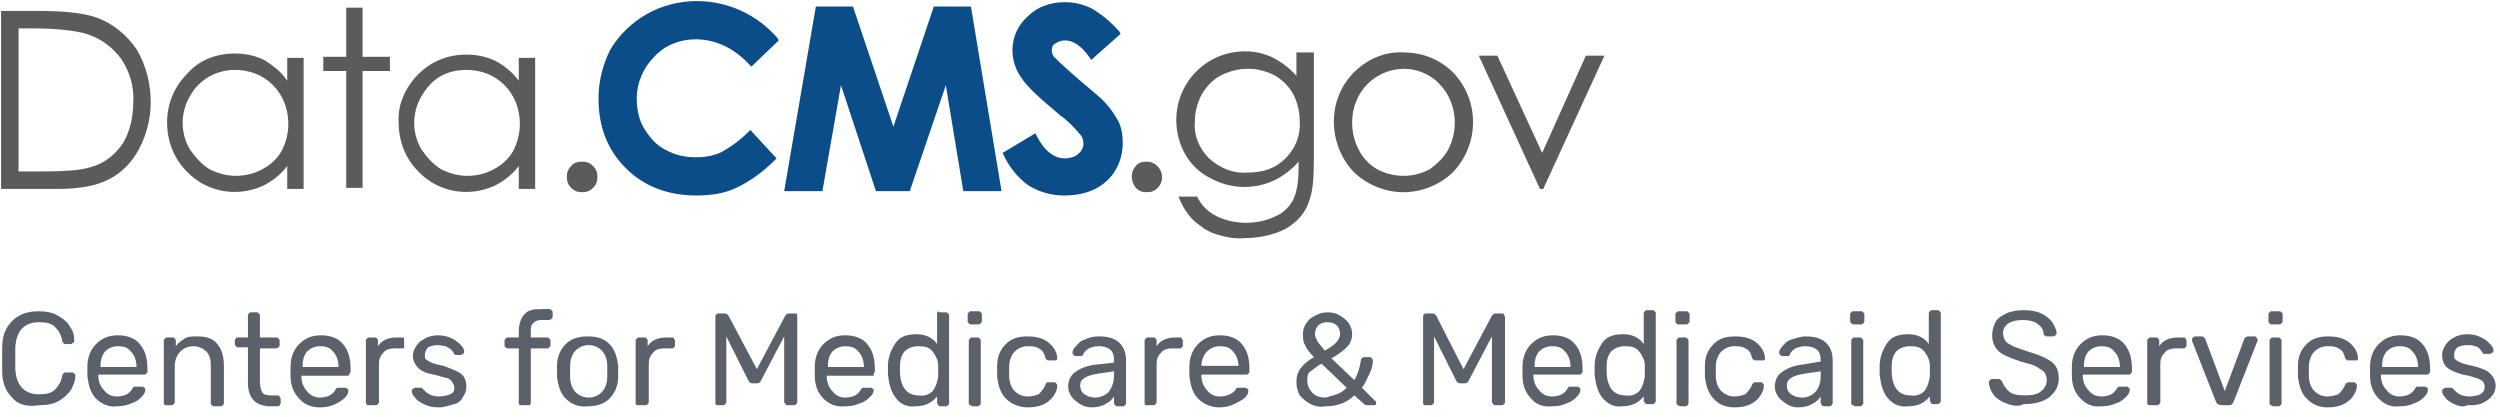 <svg enable-background="new 0 0 228.9 38.2" viewBox="0 0 228.9 38.2" xmlns="http://www.w3.org/2000/svg"><g transform="translate(40 30)"><g><path d="m-34.7-12.7c2 0 3.6-.3 4.7-.9 1.2-.6 2.1-1.6 2.7-2.7.7-1.3 1.1-2.8 1.1-4.3 0-1.7-.4-3.4-1.3-4.9-.9-1.3-2.2-2.4-3.7-2.9-1.1-.4-2.9-.6-5.3-.6h-3.4v16.3zm-3.6-14.7h1.2c2.3 0 4 .2 5 .5 1.3.4 2.4 1.2 3.2 2.3.8 1.2 1.2 2.6 1.1 4 0 1.3-.3 2.7-1 3.8-.7 1-1.7 1.8-2.9 2.1-.9.3-2.4.4-4.7.4h-1.9zm24.6 2.6v2.2c-.5-.8-1.3-1.4-2.1-1.9-.8-.4-1.7-.6-2.7-.6-1.7 0-3.3.6-4.4 1.9-1.2 1.2-1.8 2.8-1.8 4.4 0 1.7.6 3.3 1.8 4.5 1.8 1.9 4.6 2.4 7 1.3.8-.4 1.6-1 2.2-1.8v2.1h1.5v-12h-1.5zm-1.3 2.6c.9.9 1.4 2.2 1.4 3.5 0 .9-.2 1.7-.6 2.5-.4.7-1 1.3-1.8 1.7-.7.4-1.6.6-2.4.6s-1.6-.2-2.4-.6c-.7-.4-1.3-1.1-1.8-1.8-.9-1.5-.9-3.4 0-4.9.8-1.5 2.4-2.4 4.1-2.4 1.4 0 2.6.5 3.5 1.4zm6.7-2.6h-2.1v1.3h2.1v10.7h1.5v-10.7h2.5v-1.3h-2.5v-4.5h-1.5zm15.8 0v2.2c-.5-.7-1.3-1.4-2.1-1.8s-1.7-.6-2.7-.6c-1.7 0-3.2.6-4.4 1.8s-1.9 2.8-1.8 4.4c0 1.7.6 3.3 1.8 4.5 1.8 1.9 4.6 2.4 7 1.3.8-.4 1.6-1 2.2-1.8v2.1h1.5v-12h-1.5zm-1.3 2.6c.9.9 1.4 2.2 1.4 3.5 0 .9-.2 1.7-.6 2.5-.4.7-1 1.3-1.8 1.7-.7.4-1.6.6-2.4.6s-1.6-.2-2.4-.6c-.7-.4-1.3-1.1-1.8-1.8-.9-1.5-.9-3.4 0-4.9.4-.7 1-1.4 1.7-1.8s1.5-.6 2.4-.6c1.4 0 2.6.5 3.5 1.4zm6.1 7.4c-.3.3-.4.6-.4 1s.1.7.4 1 .6.4 1 .4.7-.1 1-.4.4-.6.4-1-.1-.7-.4-1-.6-.4-1-.4-.8.1-1 .4z" fill="#5b5b5b"/><path d="m64-14.8c-.5.5-.5 1.4 0 2 .3.3.6.4 1 .4s.7-.1 1-.4c.4-.4.5-1 .3-1.5s-.7-.9-1.3-.9c-.4 0-.8.1-1 .4zm14.9-8c-.6-.8-1.4-1.4-2.3-1.9-.8-.4-1.7-.6-2.6-.6-3.5 0-6.3 2.8-6.3 6.3 0 1.1.3 2.2.8 3.1s1.3 1.7 2.3 2.2c1.8 1 4 1.1 5.9.2.8-.4 1.6-1 2.2-1.7v.6c0 1.3-.2 2.3-.5 2.9-.4.7-.9 1.2-1.6 1.5-.8.4-1.8.6-2.7.6s-1.9-.2-2.7-.6-1.4-1-1.8-1.8h-1.7c.3.8.8 1.6 1.4 2.2.6.5 1.1.9 1.9 1.2.9.3 1.9.5 2.8.4 1.3 0 2.7-.3 3.8-.9 1-.6 1.8-1.5 2.1-2.6.3-.8.4-2 .4-3.8v-9.7h-1.6v2.4zm-2.2-.3c.7.4 1.3 1 1.7 1.7.4.8.6 1.6.6 2.5.1 1.3-.4 2.5-1.3 3.4s-2 1.3-3.5 1.3c-1.3.1-2.5-.4-3.5-1.3-.9-.9-1.4-2.1-1.3-3.3 0-.9.2-1.7.6-2.5.4-.7 1-1.4 1.8-1.8s1.6-.6 2.5-.6c.8 0 1.6.2 2.4.6zm7.1-.1c-2.3 2.5-2.2 6.4.1 8.9 1.2 1.2 2.9 1.9 4.6 1.9s3.4-.7 4.6-1.9c2.3-2.5 2.4-6.3.1-8.9-1.2-1.3-2.9-2-4.7-2-1.8-.1-3.5.7-4.7 2zm8 .9c.9.9 1.4 2.2 1.4 3.5 0 .9-.2 1.7-.6 2.5-.4.7-1 1.3-1.7 1.8-1.5.8-3.3.8-4.8 0-.7-.4-1.3-1-1.7-1.8s-.6-1.6-.6-2.5c0-1.3.5-2.6 1.4-3.5s2.1-1.4 3.4-1.4c1.1 0 2.4.5 3.2 1.4zm9.2 9.6h.3l5.6-12.2h-1.7l-4 8.9-4.1-8.9h-1.7z" fill="#5b5b5b"/><g fill="#0b4d89"><path d="m23.8-12.1c-2.6 0-4.8-.8-6.5-2.5s-2.5-3.8-2.5-6.4c0-1.6.4-3.1 1.1-4.5.8-1.3 1.9-2.4 3.3-3.2s3-1.2 4.6-1.2c2.8 0 5.5 1.2 7.4 3.4l.1.2-2.5 2.4-.2-.2c-1.4-1.5-3.1-2.3-4.9-2.3-1.4 0-2.8.5-3.8 1.6-1 1-1.6 2.4-1.6 3.8 0 1 .2 2 .7 2.8s1.1 1.5 1.9 1.9c.9.5 1.8.7 2.8.7.8 0 1.6-.1 2.4-.5.9-.5 1.7-1.1 2.4-1.8l.2-.2 2.4 2.6-.2.2c-1 1-2.2 1.9-3.5 2.5-1 .5-2.3.7-3.6.7z"/><path d="m57.4-12.1c-1.1 0-2.2-.3-3.2-.9-1-.7-1.8-1.7-2.3-2.8l-.1-.2 3-1.8.1.2c.7 1.4 1.6 2.1 2.6 2.1.4 0 .9-.1 1.2-.4.3-.2.5-.6.5-.9 0-.4-.1-.7-.4-1-.5-.6-1.1-1.2-1.8-1.7-1.8-1.5-3-2.6-3.5-3.4-.5-.7-.8-1.6-.8-2.5 0-1.2.5-2.3 1.4-3.1.9-.9 2.1-1.3 3.4-1.3.9 0 1.7.2 2.5.6 1 .6 1.8 1.3 2.5 2.1l.1.2-2.7 2.4-.1-.2c-.8-1.1-1.5-1.6-2.3-1.6-.3 0-.6.1-.9.3-.2.1-.3.3-.3.6 0 .2.1.5.2.6.7.7 1.5 1.4 2.3 2.1 1.2 1 1.9 1.6 2.2 1.9.6.6 1 1.2 1.4 1.9.3.6.4 1.3.4 2 0 1.3-.5 2.6-1.5 3.5s-2.3 1.3-3.9 1.3z"/><path d="m51.7-12.5h-3.5l-1.6-9.7-3.3 9.7h-3.1l-3.2-9.7-1.7 9.7h-3.5l2.9-16.9h3.4l3.7 11 3.7-11h3.4z"/></g></g><g enable-background="new" fill="#5b616a"><path d="m-38.9 6.4c-.6-.6-.9-1.4-.9-2.4 0-.2 0-.6 0-1.1s0-.9 0-1.1c0-1 .3-1.8.9-2.4s1.4-.9 2.4-.9c.7 0 1.3.1 1.8.4s.9.6 1.1 1c.3.4.4.8.4 1.3 0 .1 0 .1-.1.2-.1 0-.1.1-.2.1h-.5c-.1 0-.1 0-.2-.1 0 0-.1-.1-.1-.2-.1-.6-.4-1-.7-1.3s-.8-.4-1.4-.4c-1.4 0-2.1.8-2.2 2.3v1s0 .8 0 1c.1 1.5.8 2.3 2.2 2.3.6 0 1.1-.1 1.4-.4s.6-.7.7-1.3c0-.1.1-.2.1-.2s.1-.1.2-.1h.6c.1 0 .1 0 .2.1.1 0 .1.1.1.2 0 .5-.2.9-.4 1.3-.3.4-.6.7-1.1 1s-1.1.4-1.8.4c-1.2.2-2-.1-2.5-.7z"/><path d="m-31.2 6.5c-.5-.5-.7-1.2-.8-2.1v-.4-.4c0-.9.3-1.6.8-2.1s1.1-.8 2-.8 1.6.3 2 .8c.5.6.7 1.3.7 2.3v.2c0 .1 0 .1-.1.2s-.1.1-.2.1h-4.2v.1c0 .5.2 1 .5 1.3.3.4.7.6 1.2.6.4 0 .7-.1.9-.2s.4-.3.5-.5c.1-.1.1-.2.2-.2h.2.5c.1 0 .1 0 .2.1.1 0 .1.1.1.2 0 .2-.1.4-.3.6s-.5.5-.9.6c-.4.2-.9.3-1.4.3-.7.1-1.4-.2-1.9-.7zm3.7-2.9c0-.6-.2-1.1-.5-1.4-.3-.4-.7-.5-1.2-.5s-.9.2-1.2.5c-.3.4-.4.8-.4 1.4z"/><path d="m-24.9 7.1c-.1-.1-.1-.2-.1-.2v-5.7c0-.1 0-.1.1-.2s.1-.1.2-.1h.5c.1 0 .2 0 .2.1 0 0 .1.1.1.2v.5c.2-.3.5-.5.8-.7s.7-.2 1.2-.2c.8 0 1.4.2 1.8.7s.6 1.1.6 2v3.4c0 .1 0 .1-.1.2s-.1.1-.2.1h-.6c-.1 0-.1 0-.2-.1s-.1-.1-.1-.2v-3.4c0-.6-.1-1-.4-1.3s-.7-.5-1.2-.5-.9.2-1.2.5-.5.8-.5 1.3v3.3c0 .1 0 .1-.1.2s-.1.1-.2.1z"/><path d="m-17.3 5v-3.2h-.9c-.1 0-.1 0-.2-.1 0 0-.1-.1-.1-.2v-.3c0-.1 0-.1.1-.2 0-.1.1-.1.2-.1h.9v-2c0-.1 0-.1.1-.2 0-.1.1-.1.2-.1h.5c.1 0 .1 0 .2.1s.1.1.1.2v2h1.5c.1 0 .1 0 .2.1s.1.1.1.2v.4c0 .1 0 .1-.1.2-.1 0-.1.1-.2.1h-1.5v3.1c0 .4.1.7.2.9s.4.3.7.3h.7c.1 0 .1 0 .2.1 0 .1.1.1.1.2v.4c0 .1 0 .1-.1.2 0 .1-.1.1-.2.1h-.8c-1.3-.1-1.9-.8-1.9-2.2z"/><path d="m-12.6 6.5c-.5-.5-.8-1.2-.8-2.1v-.4-.4c0-.9.3-1.6.8-2.1s1.1-.8 2-.8 1.6.3 2 .8c.5.6.7 1.3.7 2.3v.2c0 .1 0 .1-.1.2 0 .2-.1.2-.2.2h-4.2v.1c0 .5.2 1 .5 1.3.3.4.7.6 1.2.6.4 0 .7-.1.9-.2.3-.2.4-.3.5-.5.1-.1.1-.2.2-.2h.2.5c.1 0 .1 0 .2.1.1 0 .1.1.1.2 0 .2-.1.4-.3.6s-.5.4-.9.6-.9.3-1.4.3c-.8 0-1.5-.3-1.9-.8zm3.6-2.9c0-.6-.2-1.1-.5-1.4-.3-.4-.7-.5-1.2-.5s-.9.2-1.2.5c-.3.4-.4.8-.4 1.4z"/><path d="m-6.4 7.1c0-.1-.1-.2-.1-.2v-5.7c0-.1 0-.1.1-.2s.1-.1.2-.1h.5c.1 0 .2 0 .2.1.1 0 .1.1.1.2v.5c.3-.5.9-.8 1.7-.8h.5c.1 0 .2 0 .2.1v.2.4.2c0 .1-.1.1-.2.1h-.7c-.4 0-.8.1-1 .4-.3.3-.4.6-.4 1v3.5c0 .1 0 .1-.1.2s-.1.1-.2.1h-.5c-.2 0-.2 0-.3 0z"/><path d="m-1.2 7c-.4-.2-.7-.4-.8-.6-.2-.2-.3-.4-.3-.6 0-.1 0-.1.1-.2.1 0 .1-.1.2-.1h.5.1s.1.1.1.1c.2.2.4.4.6.5s.5.2.9.2.8-.1 1-.2c.3-.1.4-.3.4-.6 0-.2-.1-.4-.2-.5 0-.1-.2-.3-.5-.4-.3 0-.6-.2-1.2-.3s-1.1-.3-1.4-.6-.5-.7-.5-1.1c0-.3.1-.6.3-.9s.4-.5.8-.7c.3-.2.8-.3 1.2-.3.5 0 .9.1 1.3.3s.6.4.8.6.3.4.3.6c0 .1 0 .1-.1.2-.1 0-.1.1-.2.1h-.4c-.1 0-.2 0-.2-.1-.2-.3-.3-.4-.4-.5-.1 0-.2-.1-.4-.2-.2 0-.4-.1-.7-.1-.4 0-.7.1-.9.2-.2.2-.3.5-.3.7s0 .3.1.4.3.2.5.3.6.2 1.1.3c.8.3 1.4.5 1.7.8s.4.7.4 1.1c0 .3-.1.7-.3.9-.1.3-.4.6-.8.7s-.9.3-1.4.3c-.6 0-1-.1-1.4-.3z"/><path d="m7.6 7.1c-.1-.1-.1-.2-.1-.2v-5h-1c-.1 0-.1 0-.2-.1-.1 0-.1-.1-.1-.2v-.4c0-.1 0-.1.1-.2s.1-.1.2-.1h1v-.6c0-.6.2-1.2.5-1.5.3-.4.8-.5 1.6-.5h.7c.1 0 .1 0 .2.1s.1.1.1.2v.4c0 .1 0 .1-.1.2-.1 0-.1.1-.2.1h-.7c-.4 0-.6.1-.8.3s-.2.4-.2.8v.5h1.5c.1 0 .1 0 .2.1s.1.1.1.2v.4c0 .1 0 .1-.1.2s-.1.1-.2.1h-1.5v5c0 .1 0 .1-.1.2-.1 0-.1 0-.2 0h-.5c-.1 0-.2 0-.2 0z"/><path d="m11.8 6.5c-.5-.5-.7-1.2-.8-2v-.5-.5c0-.8.3-1.5.8-2s1.2-.7 2-.7c.9 0 1.5.2 2 .7s.7 1.2.8 2v.5s0 .3 0 .5c0 .8-.3 1.5-.8 2s-1.2.7-2 .7c-.8.1-1.5-.2-2-.7zm3.3-.6c.3-.3.5-.8.5-1.4 0-.1 0-.2 0-.5 0-.2 0-.4 0-.5 0-.6-.2-1.1-.5-1.4s-.7-.5-1.2-.5-.9.2-1.2.5-.5.8-.5 1.4v.5.5c0 .6.2 1.1.5 1.4s.7.5 1.2.5.9-.2 1.2-.5z"/><path d="m18.3 7.1c-.1-.1-.1-.1-.1-.2v-5.7c0-.1 0-.1.1-.2s.1-.1.2-.1h.5c.1 0 .2 0 .2.1.1.1.1.1.1.2v.5c.3-.5.9-.8 1.7-.8h.5c.1 0 .2 0 .2.1 0 0 .1.1.1.2v.4c0 .1 0 .1-.1.2 0 .1-.1.1-.2.1h-.7c-.4 0-.8.1-1 .4-.3.3-.4.6-.4 1v3.5c0 .1 0 .1-.1.2s-.1.1-.2.1h-.5c-.2 0-.3 0-.3 0z"/><path d="m25.6 7.1c-.1-.1-.1-.1-.1-.2v-7.9c0-.1 0-.2.1-.2 0-.1.1-.1.2-.1h.6c.1 0 .2.1.3.2l2.6 4.9 2.6-4.9c.1-.1.2-.2.3-.2h.6c.1 0 .2 0 .2.1-.1.1 0 .1 0 .2v7.8c0 .1 0 .1-.1.2s-.1.1-.2.1h-.6c-.1 0-.1 0-.2-.1 0-.1-.1-.1-.1-.2v-6l-2.1 4c-.1.2-.2.3-.4.3h-.4c-.2 0-.3-.1-.4-.3l-2-4v6c0 .1 0 .1-.1.2s-.1.1-.2.1h-.5s0 0-.1 0z"/><path d="m35.4 6.5c-.5-.5-.8-1.2-.8-2.1v-.4-.4c0-.9.3-1.6.8-2.1s1.1-.8 2-.8 1.6.3 2 .8c.5.6.7 1.3.7 2.3v.2c0 .1 0 .1-.1.2 0 .2 0 .2-.1.2h-4.2v.1c0 .5.2 1 .5 1.3.3.4.7.6 1.2.6.4 0 .7-.1.9-.2s.4-.3.5-.5c.1-.1.1-.2.2-.2h.2.5c.1 0 .1 0 .2.1.1 0 .1 0 .1.1 0 .2-.1.4-.3.6s-.5.5-.9.6c-.4.2-.9.3-1.4.3-.8.1-1.5-.2-2-.7zm3.7-2.9c0-.6-.2-1.1-.5-1.4-.3-.4-.7-.5-1.2-.5s-.9.2-1.2.5c-.3.4-.4.8-.4 1.4z"/><path d="m42 6.4c-.4-.5-.6-1.2-.7-2.1v-.4-.4c0-.8.3-1.5.7-2.1s1.1-.8 1.9-.8 1.5.3 1.9.9v-2.8c0-.1 0-.1.1-.2.1.1.1.1.2.1h.5c.1 0 .1 0 .2.1s.1.1.1.2v8c0 .1 0 .1-.1.2s-.1.1-.2.1h-.5c-.1 0-.1 0-.2-.1 0-.1-.1-.1-.1-.2v-.6c-.5.6-1.1.9-2 .9-.7.1-1.4-.2-1.8-.8zm3.4-.6c.3-.4.4-.8.5-1.3 0-.1 0-.2 0-.5 0-.2 0-.4 0-.5 0-.5-.2-.9-.5-1.3s-.7-.5-1.3-.5-1 .2-1.3.5c-.3.4-.4.8-.4 1.4v.3c0 1.5.6 2.3 1.7 2.3.6.1 1-.1 1.3-.4z"/><path d="m48.7-.4c-.1-.1-.1-.1-.1-.2v-.6c0-.1 0-.1.1-.2s.1-.1.2-.1h.7c.1 0 .1 0 .2.1s.1.1.1.2v.6c0 .1 0 .1-.1.2s-.1.1-.2.1h-.7c-.1 0-.1 0-.2-.1zm.1 7.5c-.1-.1-.1-.1-.1-.2v-5.7c0-.1 0-.1.1-.2s.1-.1.2-.1h.5c.1 0 .1 0 .2.1s.1.1.1.2v5.7c0 .1 0 .1-.1.2s-.1.1-.2.1h-.5c-.1-.1-.1-.1-.2-.1z"/><path d="m52.1 6.5c-.5-.5-.7-1.2-.8-2v-.5-.5c0-.9.3-1.5.8-2s1.1-.7 2-.7c.6 0 1.1.1 1.5.3s.7.5.9.8.3.6.3.9c0 .1 0 .1-.1.2-.1 0-.1 0-.2 0h-.5c-.1 0-.1 0-.2-.1 0 0-.1-.1-.1-.2-.1-.4-.3-.7-.6-.8-.3-.2-.6-.2-1-.2-.5 0-.9.2-1.2.5s-.5.8-.5 1.4v.4.4c0 .6.2 1.1.5 1.4s.7.5 1.2.5c.4 0 .7-.1 1-.2.2-.2.4-.4.6-.8 0-.1.1-.2.1-.2 0-.1.1-.1.2-.1h.5c.1 0 .1 0 .2.1s.1.1.1.2c0 .3-.1.6-.3.9s-.5.6-.9.8-.9.3-1.5.3c-.8 0-1.5-.3-2-.8z"/><path d="m58.9 7c-.3-.2-.6-.4-.8-.7s-.3-.6-.3-.9c0-.5.2-1 .6-1.3s1-.6 1.8-.7l1.8-.2v-.3c0-.8-.5-1.2-1.4-1.2-.4 0-.7.1-.9.2s-.4.3-.5.5c0 .1-.1.1-.1.2h-.1-.5c-.1 0-.1 0-.2-.1s-.1-.1-.1-.2c0-.2.1-.4.3-.6s.4-.5.8-.6c.4-.2.8-.3 1.3-.3.9 0 1.5.2 1.9.6s.6.9.6 1.6v3.9c0 .1 0 .1-.1.2s-.1.1-.2.1h-.5c-.1 0-.1 0-.2-.1s-.1-.2-.1-.2v-.6c-.2.3-.4.5-.8.7-.3.2-.8.3-1.3.3-.3 0-.7-.1-1-.3zm2.6-1.1c.3-.4.5-.9.5-1.5v-.4l-1.4.2c-.6.1-1 .2-1.3.4s-.4.4-.4.7.1.6.4.8.6.3 1 .3.9-.2 1.2-.5z"/><path d="m64.9 7.1c-.1-.1-.1-.1-.1-.2v-5.7c0-.1 0-.1.1-.2s.1-.1.2-.1h.5c.1 0 .2 0 .2.1.1.1.1.1.1.2v.5c.3-.5.9-.8 1.7-.8h.4c.1 0 .2 0 .2.1 0 0 .1.1.1.2v.4c0 .1 0 .1-.1.2 0 .1-.1.1-.2.1h-.7c-.4 0-.8.1-1 .4-.3.3-.4.6-.4 1v3.5c0 .1 0 .1-.1.2s-.1.1-.2.1h-.5c-.1 0-.1 0-.2 0z"/><path d="m69.7 6.5c-.5-.5-.7-1.2-.8-2.1v-.4-.4c0-.9.3-1.6.8-2.1s1.1-.8 2-.8 1.6.3 2 .8c.5.6.7 1.3.7 2.3v.2c0 .1 0 .1-.1.2s-.1.1-.2.1h-4.1v.1c0 .5.2 1 .5 1.3.3.4.7.6 1.2.6.4 0 .7-.1.9-.2s.4-.2.5-.4c.1-.1.1-.2.2-.2h.2.5c.1 0 .1 0 .2.1.1 0 .1.1.1.2 0 .2-.1.4-.3.6s-.6.4-1 .6-.9.3-1.4.3c-.7 0-1.4-.3-1.9-.8zm3.7-2.9c0-.6-.2-1.1-.5-1.4-.3-.4-.7-.5-1.2-.5s-.9.2-1.2.5-.5.8-.5 1.3h3.4z"/><path d="m80 7c-.4-.2-.7-.5-1-.8-.2-.4-.3-.8-.3-1.2 0-.5.1-.9.4-1.3s.7-.7 1.2-1c-.4-.4-.7-.8-.8-1.1-.2-.3-.2-.6-.2-1s.1-.7.3-1 .4-.5.8-.7.7-.3 1.2-.3c.4 0 .8.1 1.1.3s.6.4.8.7.3.6.3 1c0 .5-.2.9-.5 1.2s-.8.7-1.4 1l2.1 2c.3-.5.5-1.1.6-1.8 0-.1 0-.1.1-.2s.1-.1.2-.1h.5c.1 0 .1 0 .2.1 0 0 .1.1.1.2 0 .4-.1.8-.3 1.2s-.4.9-.7 1.3l1.2 1.2c.1 0 .1.1.1.2 0 .2-.1.2-.2.2h-.6c-.1 0-.2 0-.3-.1l-.9-.8c-.7.7-1.6 1-2.6 1-.5.1-1 0-1.4-.2zm2.4-.9c.3-.1.6-.3.9-.6l-2.3-2.2c-.4.2-.7.5-1 .7s-.3.5-.3.9.2.8.5 1.1.7.4 1.2.4c.3-.1.7-.2 1-.3zm-.1-4.7c.2-.2.4-.5.4-.8s-.1-.6-.3-.8-.5-.3-.9-.3c-.3 0-.6.1-.8.3s-.3.5-.3.8c0 .2.1.4.2.6s.4.5.7.9c.4-.2.8-.5 1-.7z"/><path d="m90.4 7.1c-.1-.1-.1-.1-.1-.2v-7.9c0-.1 0-.2.1-.2 0-.1.1-.1.2-.1h.6c.1 0 .2.1.3.2l2.5 4.9 2.6-4.9c.1-.1.2-.2.3-.2h.6c.1 0 .2 0 .2.1s.1.1.1.2v7.8c0 .1 0 .1-.1.2s-.1.1-.2.1h-.6c-.1 0-.1 0-.2-.1 0-.1-.1-.1-.1-.2v-6l-2.1 4c-.1.2-.2.3-.4.3h-.4c-.2 0-.3-.1-.4-.3l-2-4v6c0 .1 0 .1-.1.2s-.1.1-.2.1h-.5z"/><path d="m100.2 6.5c-.5-.5-.8-1.2-.8-2.1v-.4-.4c0-.9.3-1.6.8-2.1s1.1-.8 2-.8 1.6.3 2 .8c.5.6.7 1.3.7 2.3v.2c0 .1 0 .1-.1.2s-.1.1-.2.1h-4.2v.1c0 .5.2 1 .5 1.3.3.4.7.6 1.2.6.4 0 .7-.1.9-.2s.4-.3.5-.5c.1-.1.1-.2.2-.2h.2.5c.1 0 .1 0 .2.1.1 0 .1.1.1.2 0 .2-.1.4-.3.6s-.5.5-.9.6c-.4.2-.8.3-1.4.3-.8.1-1.5-.2-1.9-.7zm3.6-2.9c0-.6-.2-1.1-.5-1.4-.3-.4-.7-.5-1.2-.5s-.9.2-1.2.5c-.3.4-.4.8-.4 1.4z"/><path d="m106.7 6.4c-.4-.5-.6-1.2-.7-2.1v-.4-.4c0-.8.3-1.5.7-2.1s1.1-.8 1.9-.8 1.5.3 1.9.9v-2.8c0-.1 0-.1.1-.2s.1-.1.2-.1h.5c.1 0 .1 0 .2.1s.1.1.1.2v8c0 .1 0 .1-.1.2s-.1.1-.2.1h-.5c-.1 0-.1 0-.2-.1 0-.1-.1-.1-.1-.2v-.4c-.5.6-1.1.9-2 .9-.7.1-1.3-.2-1.8-.8zm3.4-.6c.3-.4.4-.8.5-1.3 0-.1 0-.2 0-.5 0-.2 0-.4 0-.5 0-.5-.2-.9-.5-1.3s-.7-.5-1.3-.5-1 .2-1.3.5c-.3.4-.4.8-.4 1.4v.3c0 1.5.6 2.3 1.7 2.3.6.1 1-.1 1.3-.4z"/><path d="m113.5-.4c-.1-.1-.1-.1-.1-.2v-.6c0-.1 0-.1.1-.2s.1-.1.2-.1h.7c.1 0 .1 0 .2.1s.1.1.1.2v.6c0 .1 0 .1-.1.2s-.1.1-.2.1h-.7c-.1 0-.2 0-.2-.1zm.1 7.5c-.1-.1-.1-.1-.1-.2v-5.7c0-.1 0-.1.1-.2s.1-.1.2-.1h.5c.1 0 .1 0 .2.1s.1.1.1.2v5.7c0 .1 0 .1-.1.2s-.1.1-.2.1h-.5c-.1-.1-.2-.1-.2-.1z"/><path d="m116.9 6.5c-.5-.5-.7-1.2-.8-2v-.5-.5c0-.9.3-1.5.8-2s1.1-.7 2-.7c.6 0 1.1.1 1.5.3s.7.5.9.8.3.6.3.9c0 .1 0 .1-.1.2-.1 0-.2 0-.3 0h-.5c-.1 0-.1 0-.2-.1 0 0-.1-.1-.1-.2-.1-.4-.3-.7-.6-.8-.3-.2-.6-.2-1-.2-.5 0-.9.2-1.2.5s-.5.8-.5 1.4v.4.4c0 .6.2 1.1.5 1.4s.7.5 1.2.5c.4 0 .7-.1 1-.2.2-.2.4-.4.6-.8 0-.1.1-.2.1-.2s.1-.1.2-.1h.5c.1 0 .1 0 .2.1s.1.1.1.2c0 .3-.1.6-.3.9s-.5.6-.9.8-.9.3-1.5.3c-.8 0-1.5-.3-1.9-.8z"/><path d="m123.6 7c-.3-.2-.6-.4-.8-.7s-.3-.6-.3-.9c0-.5.2-1 .6-1.3s1-.6 1.8-.7l1.8-.3v-.2c0-.8-.5-1.2-1.4-1.2-.4 0-.7.1-.9.2s-.4.3-.5.5c0 .1-.1.1-.1.2h-.1-.5c-.1 0-.1 0-.2-.1s-.1-.1-.1-.2c0-.2.1-.4.3-.6s.4-.5.8-.6.8-.3 1.3-.3c.9 0 1.5.2 1.9.6s.6.9.6 1.6v3.9c0 .1 0 .1-.1.2s-.1.1-.2.1h-.5c-.1 0-.1 0-.2-.1 0-.1-.1-.1-.1-.2v-.6c-.2.3-.4.5-.8.7-.3.2-.8.3-1.3.3-.3 0-.7-.1-1-.3zm2.6-1.1c.3-.3.5-.8.5-1.5v-.4l-1.4.2c-.6.1-1 .2-1.3.4s-.4.4-.4.7.1.6.4.8.6.3 1 .3c.5 0 .9-.2 1.2-.5z"/><path d="m129.5-.4c-.1-.1-.1-.1-.1-.2v-.6c0-.1 0-.1.1-.2s.1-.1.2-.1h.7c.1 0 .1 0 .2.1s.1.1.1.2v.6c0 .1 0 .1-.1.2s-.1.1-.2.1h-.7s-.1 0-.2-.1zm.1 7.5c-.1-.1-.1-.1-.1-.2v-5.7c0-.1 0-.1.1-.2s.1-.1.2-.1h.5c.1 0 .1 0 .2.1s.1.1.1.2v5.7c0 .1 0 .1-.1.2s-.1.1-.2.1h-.5c0-.1-.1-.1-.2-.1z"/><path d="m132.8 6.4c-.4-.5-.6-1.2-.7-2.1v-.4-.4c0-.8.3-1.5.7-2.1s1.1-.8 1.9-.8 1.5.3 1.9.9v-2.8c0-.1 0-.1.1-.2s.1-.1.2-.1h.5c.1 0 .1 0 .2.1s.1.1.1.2v8c0 .1 0 .1-.1.2s-.1.1-.2.1h-.4c-.1 0-.1 0-.2-.1 0-.1-.1-.1-.1-.2v-.4c-.5.6-1.1.9-2 .9-.8.1-1.4-.2-1.9-.8zm3.4-.6c.3-.4.4-.8.5-1.3 0-.1 0-.2 0-.5 0-.2 0-.4 0-.5 0-.5-.2-.9-.5-1.3s-.7-.5-1.3-.5-1 .2-1.3.5c-.3.4-.4.8-.4 1.4v.3c0 1.5.6 2.3 1.7 2.3.6.1 1-.1 1.3-.4z"/><path d="m143.6 6.9c-.5-.2-.9-.5-1.1-.8s-.4-.7-.4-1.1c0-.1 0-.1.1-.2 0 0 .1-.1.2-.1h.6c.1 0 .2.1.3.2.1.3.3.6.6.9s.8.4 1.5.4 1.2-.1 1.5-.4c.3-.2.5-.6.5-1 0-.3-.1-.5-.2-.7-.2-.2-.4-.3-.7-.5s-.8-.3-1.5-.5c-.6-.2-1.1-.4-1.5-.6s-.6-.4-.8-.7-.3-.7-.3-1.1.1-.8.3-1.2.6-.6 1-.8 1-.3 1.6-.3 1.2.1 1.6.3.8.5 1 .8.4.7.4 1c0 .1 0 .1-.1.2 0 0-.1.1-.2.1h-.6c-.1 0-.1 0-.2-.1-.1 0-.1-.1-.1-.2 0-.3-.2-.6-.6-.9-.3-.2-.8-.3-1.3-.3s-1 .1-1.3.3-.5.5-.5.9c0 .3.1.5.2.7s.4.3.7.5c.3.1.8.3 1.4.5.7.2 1.2.4 1.6.6s.7.4.9.7.3.7.3 1.1c0 .8-.3 1.3-.9 1.8-.6.4-1.3.6-2.3.6-.6.3-1.2.1-1.7-.1z"/><path d="m150.5 6.5c-.5-.5-.8-1.2-.8-2.1v-.4-.4c0-.9.3-1.6.8-2.1s1.1-.8 2-.8 1.6.3 2 .8c.5.6.7 1.3.7 2.3v.2c0 .1 0 .1-.1.2s-.1.1-.2.1h-4.2v.1c0 .5.2 1 .5 1.3.3.4.7.6 1.2.6.4 0 .7-.1.9-.2s.4-.3.5-.5c.1-.1.1-.2.2-.2h.2.5c.1 0 .1 0 .2.1.1 0 .1.1.1.2 0 .2-.1.4-.3.6s-.5.5-.9.6c-.4.2-.9.3-1.4.3-.8.1-1.4-.2-1.9-.7zm3.6-2.9c0-.6-.2-1.1-.5-1.4-.3-.4-.7-.5-1.2-.5s-.9.2-1.2.5c-.3.4-.4.8-.4 1.4z"/><path d="m156.7 7.1c-.1-.1-.1-.1-.1-.2v-5.7c0-.1 0-.1.1-.2s.1-.1.2-.1h.5c.1 0 .2 0 .2.1.1.1.1.1.1.2v.5c.3-.5.9-.8 1.7-.8h.5c.1 0 .2 0 .2.1 0 0 .1.1.1.2v.4c0 .1 0 .1-.1.2 0 .1-.1.1-.2.1h-.7c-.4 0-.8.1-1 .4-.3.3-.4.6-.4 1v3.5c0 .1 0 .1-.1.2s-.1.1-.2.1h-.5c-.1 0-.2 0-.3 0z"/><path d="m162.9 6.8-2.2-5.6v-.1c0-.1 0-.1.1-.2 0 0 .1-.1.2-.1h.6c.1 0 .2.1.3.2l1.8 4.8 1.8-4.8s0-.1.1-.1.1-.1.2-.1h.6c.1 0 .1 0 .2.1 0 0 .1.1.1.2v.1l-2.2 5.6c-.1.2-.2.3-.4.3h-.5c-.5 0-.6-.1-.7-.3z"/><path d="m167.8-.4c-.1-.1-.1-.1-.1-.2v-.6c0-.1 0-.1.1-.2s.1-.1.2-.1h.7c.1 0 .1 0 .2.1s.1.1.1.2v.6c0 .1 0 .1-.1.2s-.1.1-.2.1h-.7c-.1 0-.2 0-.2-.1zm.1 7.5c-.1-.1-.1-.1-.1-.2v-5.7c0-.1 0-.1.1-.2s.1-.1.2-.1h.5c.1 0 .1 0 .2.1s.1.1.1.2v5.7c0 .1 0 .1-.1.2s-.1.1-.2.1h-.5c-.1-.1-.2-.1-.2-.1z"/><path d="m171.2 6.5c-.5-.5-.7-1.2-.8-2v-.5-.5c0-.9.3-1.5.8-2s1.1-.7 2-.7c.6 0 1.1.1 1.5.3s.7.5.9.8.3.6.3.9c0 .1 0 .1-.1.2-.1 0-.2 0-.2 0h-.6c-.1 0-.1 0-.2-.1s-.1-.1-.1-.2c-.1-.4-.3-.7-.6-.8-.3-.2-.6-.2-1-.2-.5 0-.9.2-1.2.5s-.5.8-.5 1.4v.4.4c0 .6.2 1.1.5 1.4s.7.5 1.2.5c.4 0 .7-.1 1-.2.2-.2.4-.4.6-.8 0-.1.1-.2.1-.2s.2-.1.2-.1h.5c.1 0 .1 0 .2.1s.1.1.1.2c0 .3-.1.6-.3.9s-.5.6-.9.8-.9.3-1.5.3c-.8 0-1.4-.3-1.9-.8z"/><path d="m177.8 6.5c-.5-.5-.8-1.2-.8-2.1v-.4-.4c0-.9.3-1.6.8-2.1s1.1-.8 2-.8 1.6.3 2 .8c.5.6.7 1.3.7 2.3v.2c0 .1 0 .1-.1.2s-.1.1-.2.1h-4.2v.1c0 .5.2 1 .5 1.3.3.4.7.6 1.2.6.4 0 .7-.1.9-.2s.4-.3.5-.5c.1-.1.1-.2.2-.2h.2.5c.1 0 .1 0 .2.1.1 0 .1.1.1.2 0 .2-.1.4-.3.6s-.5.5-.9.6c-.4.2-.8.3-1.4.3-.8.1-1.4-.2-1.9-.7zm3.6-2.9c0-.6-.2-1.1-.5-1.4-.3-.4-.7-.5-1.2-.5s-.9.2-1.2.5c-.3.4-.4.8-.4 1.4z"/><path d="m184.7 7c-.4-.2-.7-.4-.8-.6-.2-.2-.3-.4-.3-.6 0-.1 0-.1.1-.2.1 0 .1-.1.2-.1h.5.1s.1.1.1.1c.2.2.4.4.6.5s.5.2.9.2.8-.1 1-.2c.3-.2.4-.4.4-.7 0-.2-.1-.4-.2-.5s-.3-.2-.6-.3-.6-.2-1.2-.3c-.7-.2-1.2-.4-1.5-.7s-.4-.7-.4-1.1c0-.3.1-.6.3-.9s.4-.5.8-.7c.3-.2.8-.3 1.2-.3.5 0 .9.1 1.3.3s.6.4.8.6.3.4.3.6c0 .1 0 .1-.1.2-.1 0-.1.1-.2.1h-.5c-.1 0-.2 0-.2-.1-.1-.2-.2-.3-.3-.4s-.2-.2-.4-.2c-.2-.1-.4-.1-.7-.1-.4 0-.7.1-.9.2-.2.2-.3.4-.3.7 0 .2 0 .3.1.4s.3.2.5.3.6.2 1.1.3c.8.2 1.3.4 1.6.7s.5.7.5 1.1c0 .3-.1.7-.3.9-.2.3-.5.5-.9.7s-.8.2-1.4.2c-.3.2-.8.1-1.2-.1z"/></g></g></svg>